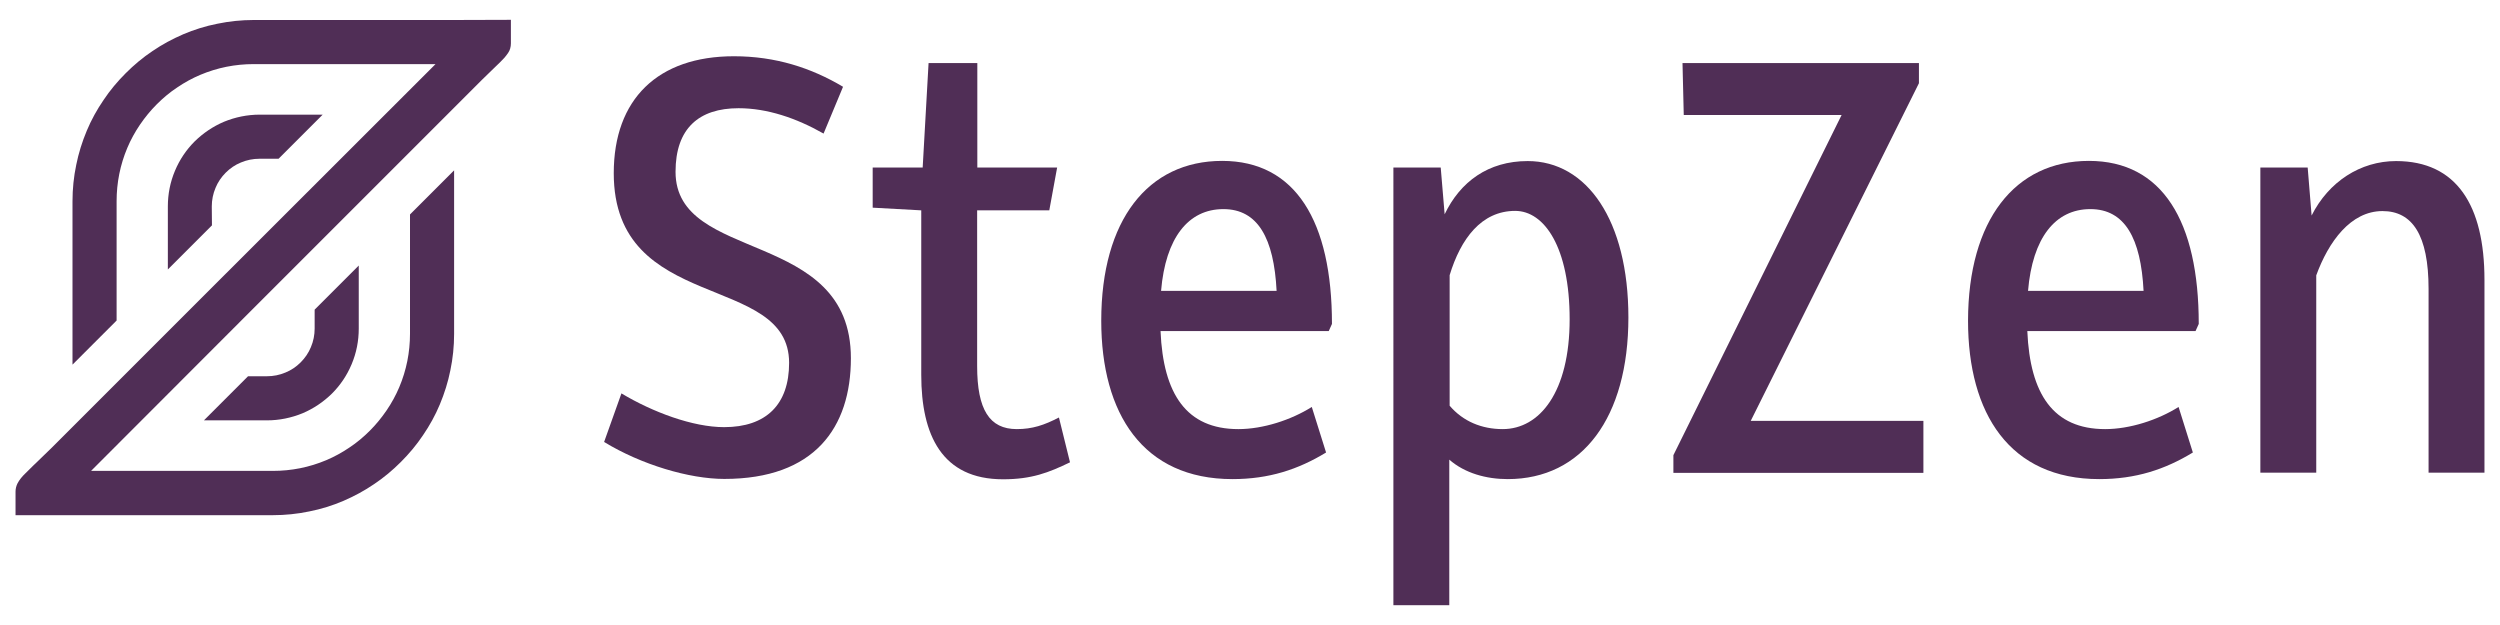 <?xml version="1.0" encoding="utf-8"?>
<!-- Generator: Adobe Illustrator 25.0.1, SVG Export Plug-In . SVG Version: 6.00 Build 0)  -->
<svg version="1.1" id="Layer_1" xmlns="http://www.w3.org/2000/svg" xmlns:xlink="http://www.w3.org/1999/xlink" x="0px" y="0px"
	 viewBox="0 0 1400 350" style="enable-background:new 0 0 1400 350;" xml:space="preserve">
<style type="text/css">
	.st0{fill:#502E56;}
</style>
<g>
	<g>
		<path class="st0" d="M348,220.3c17.5,10.5,40,18.9,57.5,18.9c23.6,0,36.4-12.7,36.4-36c0-50.9-98.2-27.3-98.2-106.2
			c0-41.5,24.7-65.5,67.3-65.5c23.3,0,43.3,6.5,61.1,17.1l-10.9,26.2c-15.3-8.7-31.6-14.2-47.6-14.2c-22.2,0-35.3,11.3-35.3,35.6
			c0,51.6,98.2,31.3,98.2,104.4c0,38.9-20.4,67.6-70.9,67.6c-19.6,0-46.5-8-67.3-20.7L348,220.3z"/>
		<path class="st0" d="M516,117.8l-27.3-1.5V93.8h28l3.3-58.5h27.3v58.5H592l-4.4,24h-40.4V205c0,24.4,6.9,35.3,22.2,35.3
			c8.7,0,15.3-2.2,23.6-6.5l6.2,25.1c-12,5.8-21.5,9.5-37.5,9.5c-34.2,0-45.8-24.7-45.8-58.5v-92.1H516z"/>
		<path class="st0" d="M684.4,90.1c41.1,0,61.5,33.8,61.5,91.3l-1.8,4h-94.2c1.5,35.3,14.5,54.9,43.6,54.9
			c13.8,0,29.5-5.1,41.1-12.4l8,25.5c-15.6,9.5-32,14.9-52.4,14.9c-50.2,0-73.5-36.7-73.5-88.7C616.7,123.2,642.9,90.1,684.4,90.1z
			 M714.9,162.9c-1.5-29.5-10.5-45.8-29.8-45.8c-19.6,0-32.4,16-34.9,45.8H714.9z"/>
		<path class="st0" d="M811.6,338.9h-31.3V93.8h26.5L809,120c8.7-18.2,24.4-29.8,46.5-29.8c33.1,0,56.4,33.1,56.4,87.6
			c0,56-25.8,90.5-67.6,90.5c-12,0-24-3.3-32.7-10.9L811.6,338.9L811.6,338.9z M841.5,240.3c20.7,0,37.5-20.7,37.5-61.5
			c0-40.4-14.2-60.7-30.5-60.7c-18.9,0-30.5,15.6-36.7,36v73.1C819.3,236,829.8,240.3,841.5,240.3z"/>
		<path class="st0" d="M937.1,254.9l94.2-190.5h-88.4l-0.7-29.1h132.4v11.3l-94.2,189.1h96.7v29.1h-140L937.1,254.9L937.1,254.9z"/>
		<path class="st0" d="M1169.8,90.1c41.1,0,61.5,33.8,61.5,91.3l-1.8,4h-94.2c1.5,35.3,14.5,54.9,43.6,54.9
			c13.8,0,29.5-5.1,41.1-12.4l8,25.5c-15.6,9.5-32,14.9-52.4,14.9c-50.2,0-73.5-36.7-73.5-88.7
			C1102.2,123.2,1128.4,90.1,1169.8,90.1z M1200.4,162.9c-1.5-29.5-10.5-45.8-29.8-45.8c-19.6,0-32.4,16-34.9,45.8H1200.4z"/>
		<path class="st0" d="M1265.8,93.8h26.5l2.2,26.9c9.5-18.9,27.3-30.5,47.3-30.5c33.8,0,49.5,24.7,49.5,66.5v108H1360V161.8
			c0-30.2-9.1-43.6-25.8-43.6c-17.8,0-30.2,17.1-37.1,36v110.5h-31.3L1265.8,93.8L1265.8,93.8z"/>
	</g>
	<g>
		<g>
			<path class="st0" d="M118.6,115.6c0-3.6,0.7-7.1,2.1-10.4c1.3-3.2,3.3-6.1,5.7-8.5c2.5-2.5,5.3-4.4,8.5-5.7
				c3.3-1.4,6.8-2.1,10.4-2.1H156l24.7-24.7h-35.3c-6.9,0-13.7,1.4-20,4c-6.1,2.6-11.6,6.3-16.4,11c-4.7,4.7-8.4,10.2-11,16.4
				c-2.7,6.4-4,13.1-4,20v35.3l24.7-24.7L118.6,115.6L118.6,115.6z"/>
		</g>
		<path class="st0" d="M286.1,11.1v13.2c0,1.9-0.5,3.9-1.6,5.4c-1.5,2.2-2.8,3.5-4.3,5c-3.4,3.4-6.8,6.5-10.2,9.9
			c-3.2,3.2-6.4,6.4-9.5,9.5c-3,3-5.9,5.9-8.9,8.9c-1.8,1.8-3.6,3.6-5.4,5.4l0,0c-86.7,86.7-105.9,105.9-106,106l0,0l0,0L51,263.7
			h101.8c10.4,0,20.4-2,29.9-6c4.5-1.9,8.9-4.3,13-7.1c4.1-2.7,7.9-5.9,11.4-9.4s6.6-7.3,9.4-11.4c2.8-4.1,5.2-8.5,7.1-13
			c4-9.5,6-19.5,6-29.9v-66.8l24.7-24.7V187c0,6.9-0.7,13.7-2.1,20.4c-1.3,6.5-3.3,12.9-5.9,19.1c-2.5,6-5.7,11.8-9.4,17.2
			c-3.6,5.4-7.8,10.4-12.4,15c-4.6,4.6-9.6,8.8-15,12.4c-5.4,3.7-11.2,6.8-17.2,9.4c-6.1,2.6-12.5,4.6-19.1,5.9
			c-6.7,1.4-13.6,2.1-20.4,2.1H40.4l0,0H8.7v-13.2c0-1.6,0.4-3.2,1.1-4.6c1-1.9,2.6-3.9,4.2-5.4c10-9.9,3.5-3.4,5.2-5.1
			c3.3-3.3,0,0.1,9.9-9.6c3.1-3.1,6.2-6.2,9.3-9.3c2.9-2.9,5.8-5.8,8.6-8.6c2.7-2.7,5.4-5.4,8-8c2.5-2.5,5-5,7.4-7.4
			c2.3-2.3,4.6-4.6,6.9-6.9c2.1-2.1,4.2-4.2,6.3-6.3c1.9-1.9,3.9-3.9,5.8-5.8c1.8-1.8,3.5-3.5,5.3-5.3c1.6-1.6,3.2-3.2,4.8-4.8
			c1.5-1.5,2.9-2.9,4.4-4.4c1.3-1.3,2.6-2.6,3.9-3.9c1.2-1.2,2.4-2.4,3.5-3.5s2.1-2.1,3.2-3.2c0.9-0.9,1.9-1.9,2.8-2.8
			c0.8-0.8,1.6-1.6,2.4-2.4c0.7-0.7,1.4-1.4,2.1-2.1c0.6-0.6,1.2-1.2,1.8-1.8c0.5-0.5,1-1,1.6-1.6c0.4-0.4,0.9-0.9,1.3-1.3
			c0.4-0.4,0.7-0.7,1.1-1.1c0.3-0.3,0.6-0.6,0.9-0.9c0.2-0.2,0.5-0.5,0.7-0.7s0.3-0.3,0.5-0.5c0.1-0.1,0.2-0.2,0.4-0.4
			c0.1-0.1,0.1-0.1,0.2-0.2l2.1-2.1L243.9,35.9l0,0l0,0H142.1c-10.4,0-20.4,2-29.9,6c-4.5,1.9-8.9,4.3-13,7.1
			c-4.1,2.7-7.9,5.9-11.4,9.4s-6.6,7.3-9.4,11.4s-5.2,8.5-7.1,13c-4,9.5-6,19.5-6,29.9v66.8l-24.7,24.7v-91.5
			c0-6.9,0.7-13.8,2.1-20.4c1.3-6.5,3.3-12.9,5.9-19.1c2.5-6,5.7-11.8,9.4-17.2c3.6-5.4,7.8-10.4,12.4-15s9.6-8.8,15-12.4
			c5.4-3.7,11.2-6.8,17.2-9.4c6.1-2.6,12.5-4.6,19.1-5.9c6.7-1.4,13.6-2.1,20.4-2.1h112.4l0,0L286.1,11.1L286.1,11.1z"/>
		<path class="st0" d="M176.2,184c0,3.6-0.7,7.1-2.1,10.4c-1.3,3.2-3.3,6.1-5.7,8.5c-2.5,2.5-5.3,4.4-8.5,5.7
			c-3.3,1.4-6.8,2.1-10.4,2.1h-10.6l-24.7,24.7h35.3c6.9,0,13.7-1.4,20-4c6.1-2.6,11.6-6.3,16.4-11c4.7-4.7,8.4-10.2,11-16.4
			c2.7-6.4,4-13.1,4-20v-35.3l-24.7,24.7V184z"/>
	</g>
</g>
</svg>
